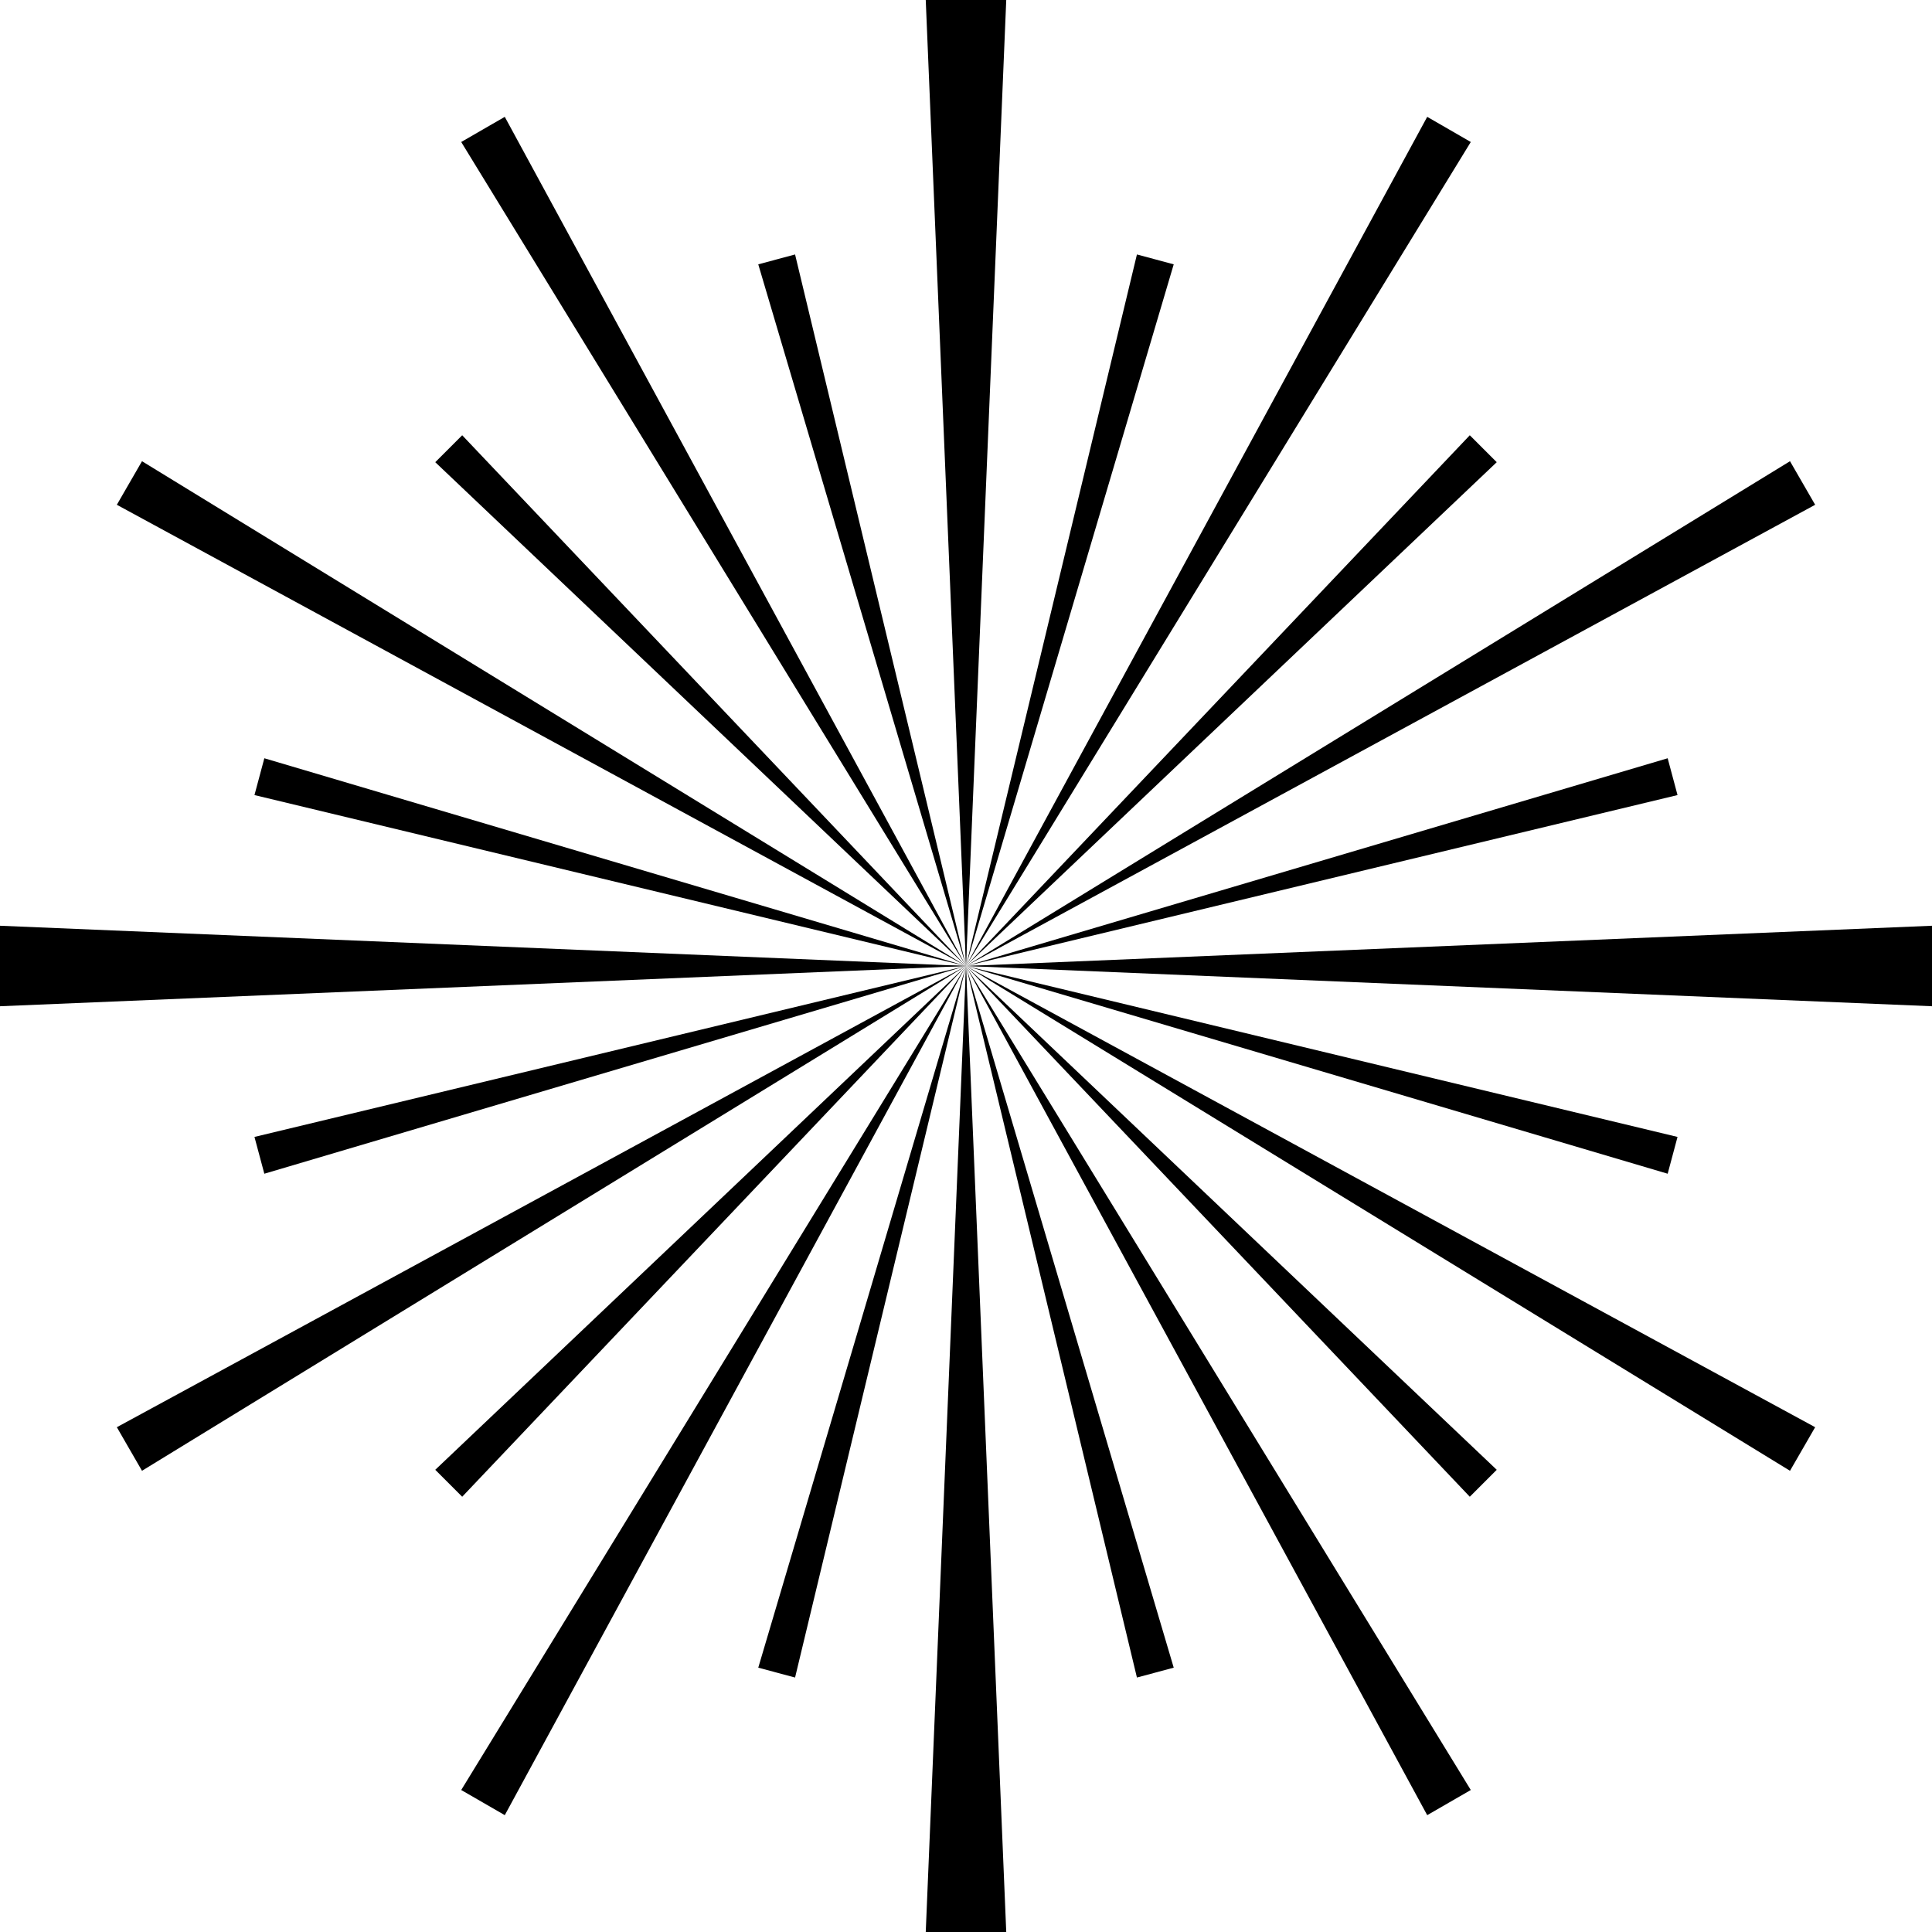 <svg xmlns="http://www.w3.org/2000/svg" viewBox="0 0 1629.17 1629.17"><g id="Beams_24" data-name="Beams 24"><polygon points="814.58 0 793.37 0 814.58 814.58 835.8 0 814.58 0"/><polygon points="407.29 109.13 388.92 119.74 814.58 814.58 425.66 98.53 407.29 109.13"/><polygon points="109.13 407.29 98.53 425.66 814.58 814.58 119.74 388.92 109.13 407.29"/><polygon points="0 814.58 0 835.8 814.58 814.58 0 793.37 0 814.58"/><polygon points="109.13 1221.88 119.74 1240.25 814.58 814.58 98.53 1203.5 109.13 1221.88"/><polygon points="407.29 1520.03 425.66 1530.64 814.58 814.58 388.92 1509.43 407.29 1520.03"/><polygon points="814.58 1629.17 835.8 1629.17 814.58 814.58 793.37 1629.17 814.58 1629.17"/><polygon points="1221.88 1520.03 1240.25 1509.43 814.58 814.58 1203.5 1530.64 1221.88 1520.03"/><polygon points="1520.03 1221.88 1530.64 1203.5 814.58 814.58 1509.43 1240.25 1520.03 1221.88"/><polygon points="814.58 814.58 1629.17 835.8 1629.17 814.58 1629.17 793.37 814.58 814.58"/><polygon points="1520.03 407.29 1509.43 388.92 814.58 814.58 1530.64 425.66 1520.03 407.29"/><polygon points="1221.88 109.13 1203.5 98.53 814.58 814.58 1240.25 119.74 1221.88 109.13"/><polygon points="1250.77 378.4 1239.41 367.04 814.58 814.58 1262.13 389.75 1250.77 378.4"/><polygon points="974.24 218.74 958.72 214.58 814.58 814.58 989.75 222.9 974.24 218.74"/><polygon points="654.93 218.74 639.41 222.9 814.58 814.58 670.45 214.58 654.93 218.74"/><polygon points="378.4 378.4 367.04 389.75 814.58 814.58 389.75 367.04 378.4 378.4"/><polygon points="218.74 654.93 214.58 670.45 814.58 814.58 222.9 639.41 218.74 654.93"/><polygon points="218.74 974.24 222.9 989.75 814.58 814.58 214.58 958.72 218.74 974.24"/><polygon points="378.4 1250.77 389.75 1262.13 814.58 814.58 367.04 1239.41 378.4 1250.77"/><polygon points="654.93 1410.43 670.45 1414.58 814.58 814.58 639.41 1406.27 654.93 1410.43"/><polygon points="974.24 1410.43 989.75 1406.27 814.58 814.58 958.72 1414.58 974.24 1410.43"/><polygon points="1250.77 1250.77 1262.13 1239.41 814.58 814.58 1239.41 1262.13 1250.77 1250.77"/><polygon points="1406.27 989.75 1410.43 974.24 1414.58 958.72 814.58 814.58 1406.27 989.75"/><polygon points="1410.43 654.93 1406.27 639.41 814.58 814.58 1414.58 670.45 1410.43 654.93"/><polygon points="814.58 0 780.64 0 814.58 814.58 848.52 0 814.58 0"/><polygon points="814.58 814.58 1629.17 848.52 1629.17 814.58 1629.17 780.64 814.58 814.58"/><polygon points="814.58 1629.17 848.52 1629.17 814.58 814.58 780.64 1629.17 814.58 1629.17"/><polygon points="0 814.58 0 848.52 814.58 814.58 0 780.64 0 814.58"/></g></svg>